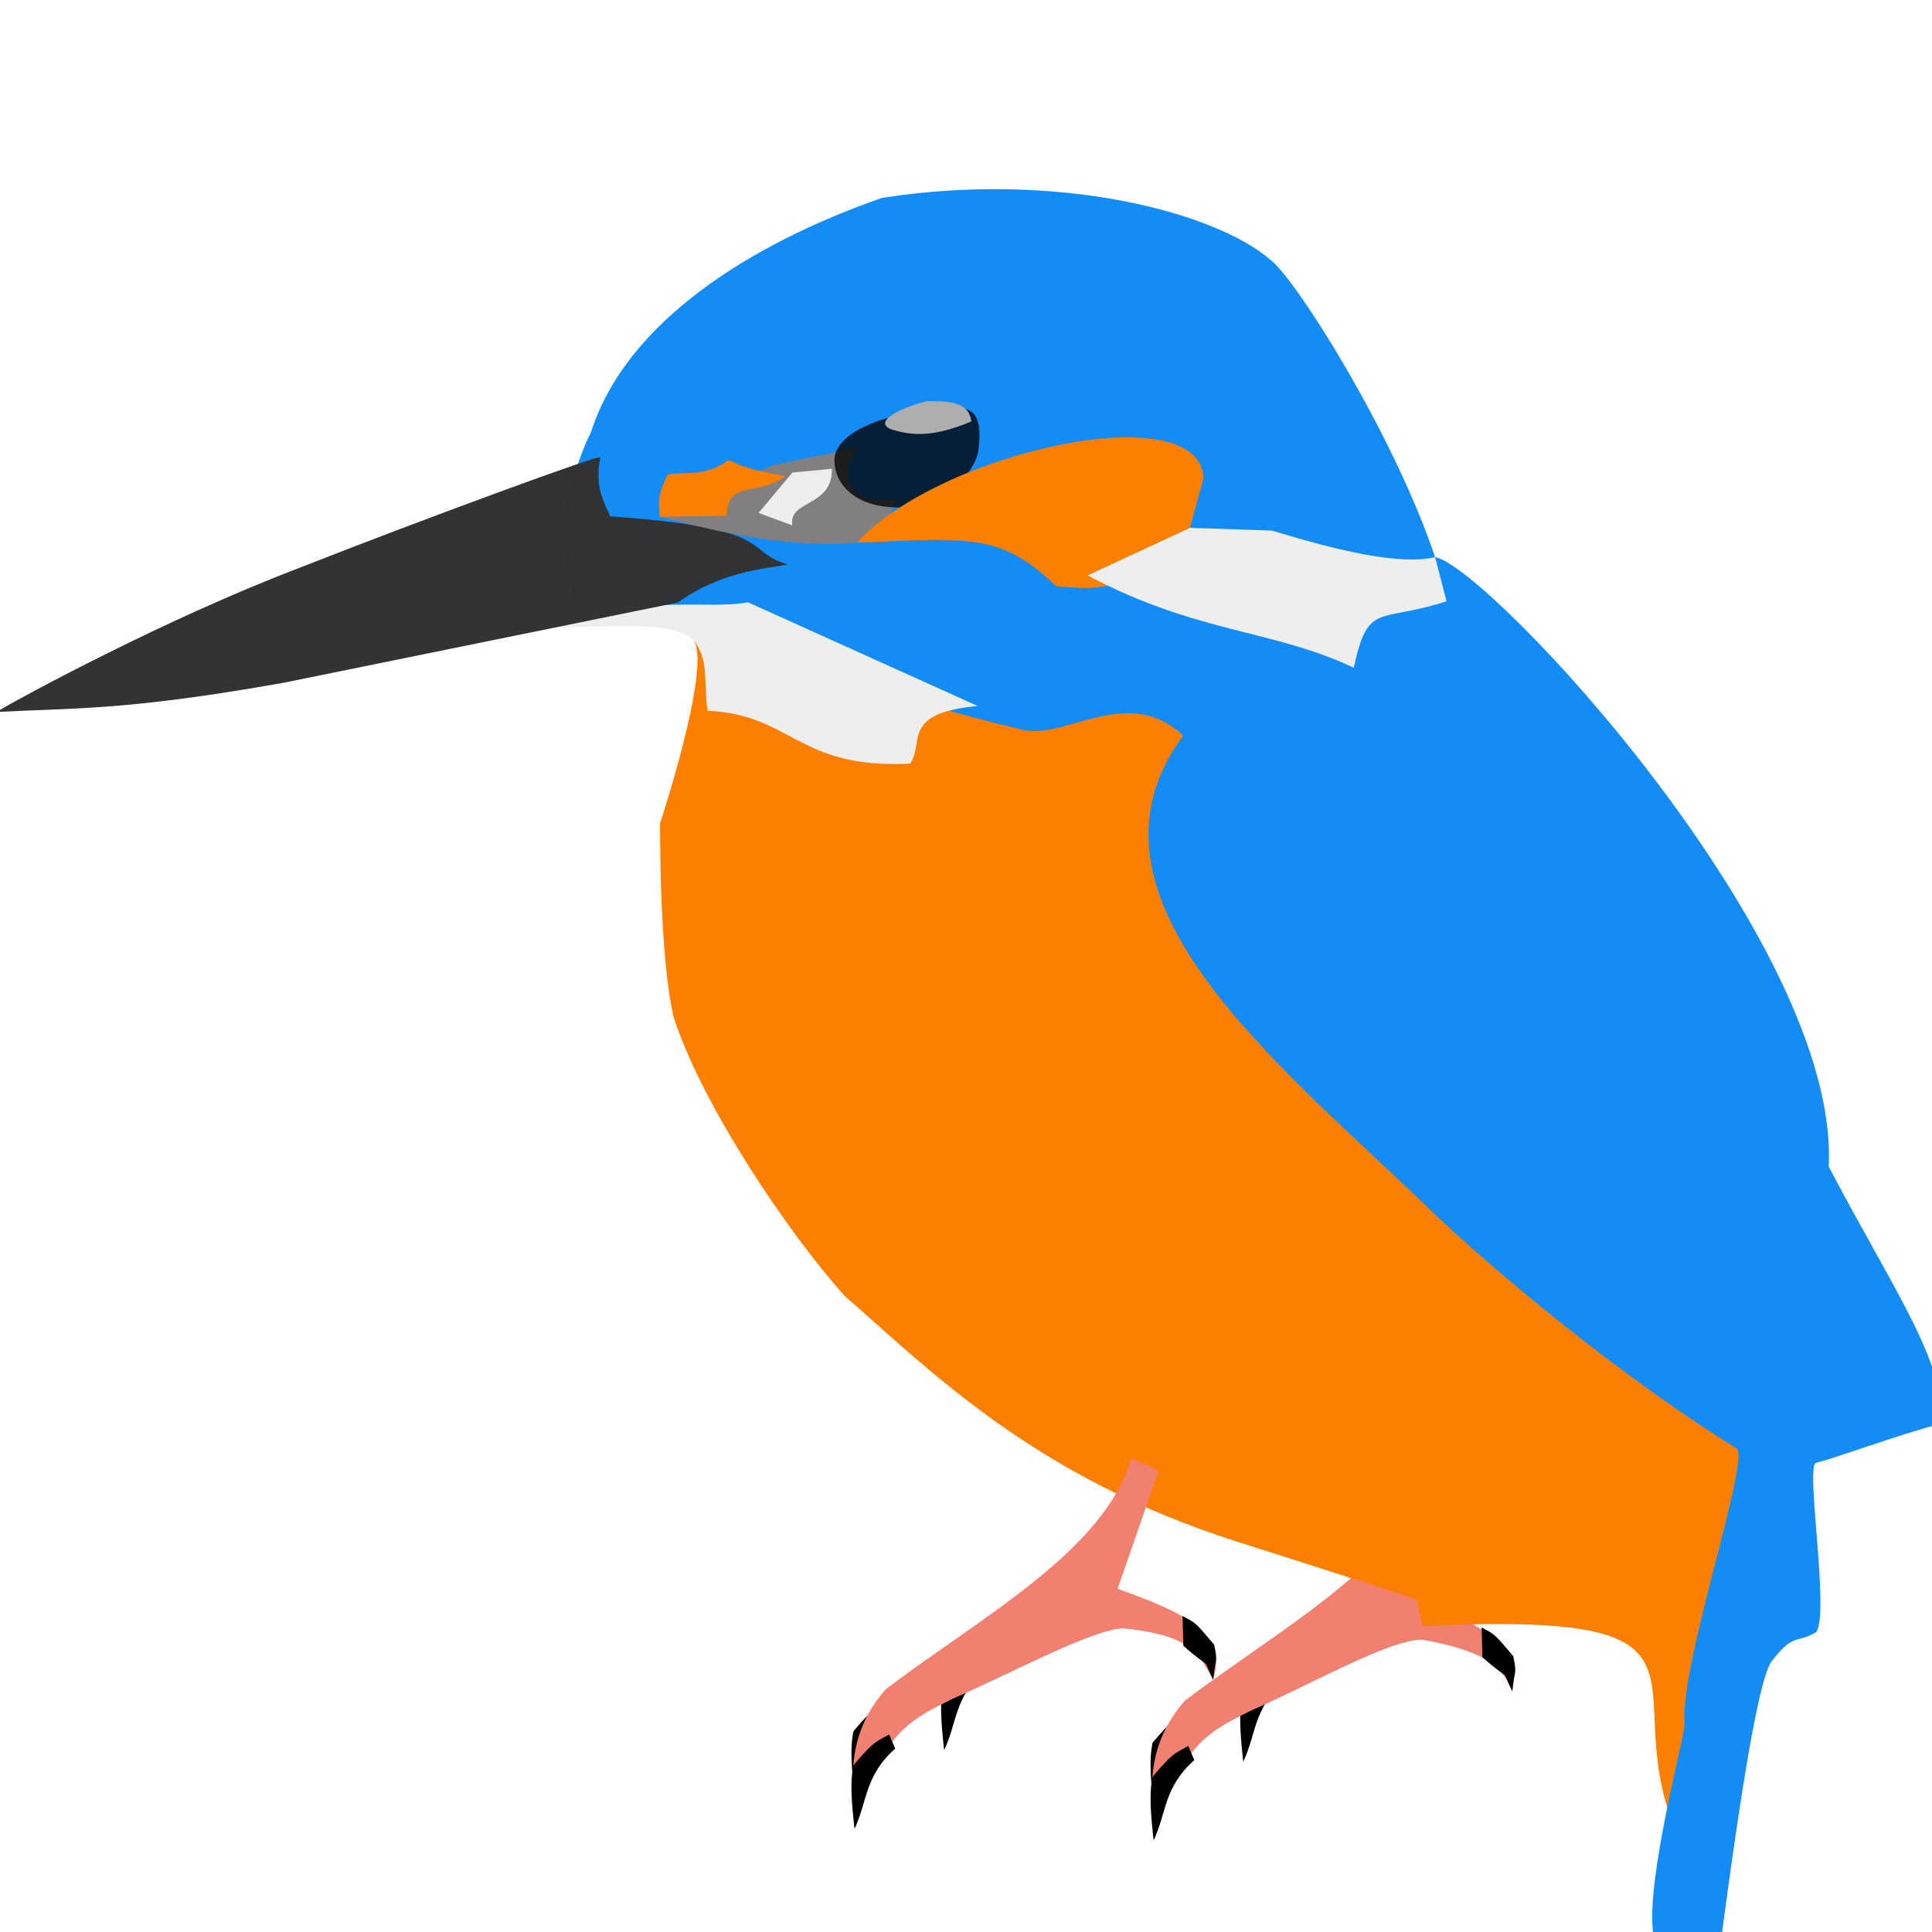<?xml version="1.0" encoding="UTF-8" standalone="no"?>
<!-- Created with Inkscape (http://www.inkscape.org/) -->

<svg
   xmlns:dc="http://purl.org/dc/elements/1.1/"
   xmlns:cc="http://creativecommons.org/ns#"
   xmlns:rdf="http://www.w3.org/1999/02/22-rdf-syntax-ns#"
   xmlns:svg="http://www.w3.org/2000/svg"
   xmlns="http://www.w3.org/2000/svg"
   xmlns:sodipodi="http://sodipodi.sourceforge.net/DTD/sodipodi-0.dtd"
   xmlns:inkscape="http://www.inkscape.org/namespaces/inkscape"
   width="100mm"
   height="100mm"
   viewBox="0 0 100 100"
   version="1.1"
   id="svg8"
   inkscape:version="0.92.4 (5da689c313, 2019-01-14)"
   sodipodi:docname="Kingfisher_alone.svg"
   inkscape:export-filename="D:\Zeichnung.png"
   inkscape:export-xdpi="16.26"
   inkscape:export-ydpi="16.26">
  <defs
     id="defs2" />
  <sodipodi:namedview
     id="base"
     pagecolor="#ffffff"
     bordercolor="#666666"
     borderopacity="1.0"
     inkscape:pageopacity="0.0"
     inkscape:pageshadow="2"
     inkscape:zoom="0.7"
     inkscape:cx="333.84841"
     inkscape:cy="-237.25869"
     inkscape:document-units="px"
     inkscape:current-layer="layer1"
     showgrid="false"
     inkscape:window-width="1920"
     inkscape:window-height="1137"
     inkscape:window-x="-8"
     inkscape:window-y="-8"
     inkscape:window-maximized="1" />
  <g
     inkscape:label="Ebene 1"
     inkscape:groupmode="layer"
     id="layer1"
     transform="translate(0,-197)">
    <path
       style="fill:#000000;fill-opacity:1;stroke:none;stroke-width:0.197px;stroke-linecap:butt;stroke-linejoin:miter;stroke-opacity:1"
       d="m 64.348,288.186 c -0.114,-1.156 -0.258,-2.33 -0.05,-3.294 1.042,-1.237 1.157,-1.21 1.848,-1.591 l 0.312,0.733 c -1.596,1.412 -1.437,2.769 -2.11,4.151 z"
       id="path4644-73-7-1"
       inkscape:connector-curvature="0"
       sodipodi:nodetypes="ccccc" />
    <path
       style="fill:#000000;fill-opacity:1;stroke:none;stroke-width:0.197px;stroke-linecap:butt;stroke-linejoin:miter;stroke-opacity:1"
       d="m 59.708,290.498 c -0.114,-1.156 -0.258,-2.33 -0.05,-3.294 1.042,-1.237 1.157,-1.21 1.848,-1.591 l 0.312,0.733 c -1.596,1.412 -1.437,2.769 -2.11,4.151 z"
       id="path4644-7-8-2-9"
       inkscape:connector-curvature="0"
       sodipodi:nodetypes="ccccc" />
    <path
       style="fill:#f28071;fill-opacity:1;stroke:none;stroke-width:0.197px;stroke-linecap:butt;stroke-linejoin:miter;stroke-opacity:1"
       d="m 61.321,285.032 c -2.24,2.585 -1.663,5.087 -1.554,7.172 1.224,-5.047 3.081,-5.697 5.016,-6.68 3.047,-1.322 7.121,-3.665 8.83,-3.656 3.084,0.561 4.109,1.279 4.662,2.672 0.496,-2.34 -1.578,-3.503 -4.945,-4.711 l 2.119,-6.117 -1.413,-0.633 c -1.388,4.792 -7.766,8.202 -12.716,11.953 z"
       id="path4640-7-3-3"
       inkscape:connector-curvature="0"
       sodipodi:nodetypes="ccccccccc" />
    <path
       style="fill:#000000;fill-opacity:1;stroke:none;stroke-width:0.197px;stroke-linecap:butt;stroke-linejoin:miter;stroke-opacity:1"
       d="m 59.708,292.256 c -0.114,-1.156 -0.258,-2.33 -0.05,-3.294 1.042,-1.237 1.157,-1.21 1.848,-1.591 l 0.312,0.733 c -1.596,1.412 -1.437,2.769 -2.11,4.151 z"
       id="path4644-1-6-6-3"
       inkscape:connector-curvature="0"
       sodipodi:nodetypes="ccccc" />
    <path
       style="fill:#fb7f00;fill-opacity:1;stroke:none;stroke-width:0.197px;stroke-linecap:butt;stroke-linejoin:miter;stroke-opacity:1"
       d="m 35.916,230.161 c 0.899,1.442 -1.748,9.446 -1.748,9.446 0,0 -0.061,6.774 0.699,10.043 1.518,4.668 5.994,11.236 8.842,14.418 4.396,3.828 9.833,9.397 20.323,12.728 10.322,3.278 9.299,3.033 9.299,3.033 l 0.3,1.342 c 17.696,-0.855 8.968,3.347 13.821,12.076 1.257,-2.73 0.209,-14.791 4.661,-21.419 L 65.838,232.647 43.009,227.427 Z"
       id="path4568-1-5"
       inkscape:connector-curvature="0"
       sodipodi:nodetypes="ccccsccccccc" />
    <path
       style="fill:#000000;fill-opacity:1;stroke:none;stroke-width:0.197px;stroke-linecap:butt;stroke-linejoin:miter;stroke-opacity:1"
       d="m 48.866,287.591 c -0.114,-1.156 -0.258,-2.33 -0.05,-3.294 1.042,-1.237 1.157,-1.21 1.848,-1.591 l 0.312,0.733 c -1.596,1.412 -1.437,2.769 -2.11,4.151 z"
       id="path4644-5-7"
       inkscape:connector-curvature="0"
       sodipodi:nodetypes="ccccc" />
    <path
       style="fill:#000000;fill-opacity:1;stroke:none;stroke-width:0.197px;stroke-linecap:butt;stroke-linejoin:miter;stroke-opacity:1"
       d="m 44.226,289.904 c -0.114,-1.156 -0.258,-2.33 -0.05,-3.294 1.042,-1.237 1.157,-1.21 1.848,-1.591 l 0.312,0.733 c -1.596,1.412 -1.437,2.769 -2.11,4.151 z"
       id="path4644-7-1-8"
       inkscape:connector-curvature="0"
       sodipodi:nodetypes="ccccc" />
    <path
       style="fill:#f28071;fill-opacity:1;stroke:none;stroke-width:0.197px;stroke-linecap:butt;stroke-linejoin:miter;stroke-opacity:1"
       d="m 45.84,284.438 c -2.24,2.585 -1.663,5.087 -1.554,7.172 1.224,-5.047 3.081,-5.697 5.016,-6.68 3.047,-1.322 7.124,-3.549 8.83,-3.656 3.437,0.385 3.813,1.16 4.662,2.672 0.767,-2.474 -1.578,-3.503 -4.945,-4.711 l 2.119,-6.117 -1.413,-0.633 c -1.388,4.792 -7.766,8.202 -12.716,11.953 z"
       id="path4640-9-1"
       inkscape:connector-curvature="0"
       sodipodi:nodetypes="ccccccccc" />
    <path
       style="fill:#000000;fill-opacity:1;stroke:none;stroke-width:0.197px;stroke-linecap:butt;stroke-linejoin:miter;stroke-opacity:1"
       d="m 44.226,291.661 c -0.114,-1.156 -0.258,-2.33 -0.05,-3.294 1.042,-1.237 1.157,-1.21 1.848,-1.591 l 0.312,0.733 c -1.596,1.412 -1.437,2.769 -2.11,4.151 z"
       id="path4644-1-3-7"
       inkscape:connector-curvature="0"
       sodipodi:nodetypes="ccccc" />
    <path
       style="fill:#148cf6;fill-opacity:1;stroke:none;stroke-width:0.197px;stroke-linecap:butt;stroke-linejoin:miter;stroke-opacity:1"
       d="m 30.571,219.422 c 1.812,-5.769 8.322,-9.824 15.086,-12.181 9.1,-1.414 17.272,0.733 20.131,3.232 1.311,1.026 6.325,8.934 8.492,15.363 2.729,0.475 20.973,19.933 20.373,31.544 3.479,6.621 6.011,10.028 5.822,13.309 -1.811,0.435 -5.341,1.739 -6.477,2.028 -0.563,0.144 0.704,7.694 0.018,8.752 -1.039,0.637 -1.159,-7.5e-4 -2.326,1.536 -1.167,1.537 -3.24,19.554 -3.652,22.673 -1.557,1.307 -0.242,-7.311 -2.47,-8.607 -0.391,-2.843 1.674,-10.317 1.628,-10.844 -0.275,-3.083 3.562,-14.078 2.644,-14.289 -5.631,-3.468 -12.412,-9.027 -15.953,-12.45 -7.719,-7.461 -18.821,-16.078 -12.641,-24.407 -2.868,-2.705 -6.11,0.23 -8.319,-0.305 -13.826,-3.354 -17.845,-6.592 -23.14,-5.598 l -0.813,-4.885 c 0,0 0.79,-3.365 1.598,-4.872 z"
       id="path4545-37-9"
       inkscape:connector-curvature="0"
       sodipodi:nodetypes="ccccccsccccscccsccc" />
    <path
       style="fill:#eeeeee;fill-opacity:1;stroke:none;stroke-width:0.197px;stroke-linecap:butt;stroke-linejoin:miter;stroke-opacity:1"
       d="m 38.714,228.173 11.889,5.369 c -3.992,0.369 -2.739,1.898 -3.497,2.983 -5.836,0.292 -6.115,-2.556 -10.49,-2.734 -0.204,-1.678 0.077,-2.608 -0.699,-3.629 -0.987,-0.977 -3.2,-0.721 -7.135,-0.699 4.79,-1.784 7.732,-0.876 9.933,-1.289 z"
       id="path4566-88-6"
       inkscape:connector-curvature="0"
       sodipodi:nodetypes="ccccccc" />
    <path
       style="fill:#323232;fill-opacity:0.991;stroke:none;stroke-width:0.197px;stroke-linecap:butt;stroke-linejoin:miter;stroke-opacity:1"
       d="m -0.183,233.852 c 1.383,-0.833 8.783,-4.821 15.576,-7.42 6.646,-2.616 15.833,-5.981 15.683,-5.766 -0.348,1.716 0.328,2.509 0.5,3.061 8.769,0.605 6.801,1.768 9.192,2.49 -1.203,0.236 -3.401,0.341 -5.686,1.969 l -20.395,4.152 c -8.227,1.462 -10.903,1.299 -14.869,1.514 z"
       id="path4543-8-7"
       inkscape:connector-curvature="0"
       sodipodi:nodetypes="cccccccc" />
    <path
       style="fill:#817f80;fill-opacity:1;stroke:none;stroke-width:0.197px;stroke-linecap:butt;stroke-linejoin:miter;stroke-opacity:1"
       d="m 34.118,223.748 5.944,-2.685 4.489,-0.925 c -0.622,0.456 -0.978,1.387 -0.343,2.217 0.707,0.788 1.358,0.369 2.198,0.497 -0.137,0.741 -1.246,1.761 -2.048,2.237 -3.413,0.303 -6.827,-0.472 -10.24,-1.342 z"
       id="path4583-78-7"
       inkscape:connector-curvature="0"
       sodipodi:nodetypes="ccccccc" />
    <path
       style="opacity:1;vector-effect:none;fill:#000000;fill-opacity:0.776;fill-rule:nonzero;stroke:none;stroke-width:0.094;stroke-linecap:butt;stroke-linejoin:round;stroke-miterlimit:4;stroke-dasharray:none;stroke-dashoffset:0;stroke-opacity:1;paint-order:stroke fill markers"
       d="m 50.652,220.239 c -0.144,1.274 -1.898,3.028 -4.131,3.028 -2.232,0 -3.331,-1.172 -3.331,-2.453 0,-1.282 2.136,-2.235 4.353,-2.498 2.172,-0.257 3.41,-0.738 3.109,1.923 z"
       id="path4578-77-4"
       inkscape:connector-curvature="0"
       sodipodi:nodetypes="sssss" />
    <path
       style="fill:#afaeae;fill-opacity:1;stroke:none;stroke-width:0.197px;stroke-linecap:butt;stroke-linejoin:miter;stroke-opacity:1"
       d="m 46.167,219.24 c 0.845,0.225 1.892,0.508 4.105,-0.424 -0.107,-1.223 -1.732,-1.003 -2.201,-1.058 -0.512,0.045 -3.212,0.969 -1.903,1.482 z"
       id="path4576-5-6"
       inkscape:connector-curvature="0"
       sodipodi:nodetypes="cccc" />
    <path
       style="fill:#0f0a01;fill-opacity:0;stroke:none;stroke-width:0.197px;stroke-linecap:butt;stroke-linejoin:miter;stroke-opacity:1"
       d="m 45.707,219.373 c 1.478,-0.741 3.072,-0.377 3.397,0.945 0.325,1.322 -1.364,2.926 -2.797,3.033 -1.23,0.092 -3.015,-0.961 -3.047,-2.088 -0.032,-1.127 0.97,-1.148 2.448,-1.889 z"
       id="path4574-9-9"
       inkscape:connector-curvature="0"
       sodipodi:nodetypes="zzszz" />
    <path
       style="fill:#eeeeee;fill-opacity:1;stroke:none;stroke-width:0.197px;stroke-linecap:butt;stroke-linejoin:miter;stroke-opacity:1"
       d="m 41.011,221.461 2.048,-0.199 c 0.045,2.001 -2.267,1.598 -2.048,2.933 l -1.748,-0.646 1.748,-2.088"
       id="path4572-5-7"
       inkscape:connector-curvature="0"
       sodipodi:nodetypes="ccccc" />
    <path
       style="fill:#fb7f00;fill-opacity:1;stroke:none;stroke-width:0.197px;stroke-linecap:butt;stroke-linejoin:miter;stroke-opacity:1"
       d="m 34.118,223.748 c 0.123,-0.434 -0.299,-0.757 0.45,-2.188 0.901,-0.169 1.873,0.167 3.147,-0.746 0.681,0.242 0.441,0.361 2.947,0.845 -1.548,1.055 -3.029,0.193 -3.047,2.038 z"
       id="path4570-72-1"
       inkscape:connector-curvature="0"
       sodipodi:nodetypes="cccccc" />
    <path
       style="fill:#fb7f00;fill-opacity:1;stroke:none;stroke-width:0.197px;stroke-linecap:butt;stroke-linejoin:miter;stroke-opacity:1"
       d="m 44.358,225.09 c 4.204,-4.658 17.652,-7.687 17.941,-3.37 l -0.706,2.602 c -3.93,2.802 -3.223,3.358 -6.923,3.023 -2.904,-2.786 -4.506,-2.488 -10.312,-2.255 z"
       id="path4585-0-1"
       inkscape:connector-curvature="0"
       sodipodi:nodetypes="ccccc" />
    <path
       style="fill:#eeeeee;fill-opacity:1;stroke:none;stroke-width:0.197px;stroke-linecap:butt;stroke-linejoin:miter;stroke-opacity:1"
       d="m 56.295,226.783 5.298,-2.461 4.239,0.141 c 3.503,1.065 6.628,1.797 8.448,1.374 l 0.594,2.283 c -3.545,1.152 -4.05,-0.004 -4.804,3.445 -4.156,-1.983 -8.114,-1.775 -13.775,-4.781 z"
       id="path4587-3-6"
       inkscape:connector-curvature="0"
       sodipodi:nodetypes="ccccccc" />
    <path
       style="fill:#000000;fill-opacity:1;stroke:none;stroke-width:0.197px;stroke-linecap:butt;stroke-linejoin:miter;stroke-opacity:1"
       d="m 62.794,283.946 c 0.114,-1.156 0.258,-0.853 0.05,-1.817 -1.042,-1.237 -0.945,-1.104 -1.636,-1.486 l 0.041,1.542 c 1.596,1.412 0.872,0.378 1.545,1.761 z"
       id="path4644-1-6-7-5-9"
       inkscape:connector-curvature="0"
       sodipodi:nodetypes="cccccc" />
    <path
       style="fill:#000000;fill-opacity:1;stroke:none;stroke-width:0.197px;stroke-linecap:butt;stroke-linejoin:miter;stroke-opacity:1"
       d="m 78.275,284.54 c 0.114,-1.156 0.258,-0.853 0.05,-1.817 -1.042,-1.237 -0.945,-1.104 -1.636,-1.485 l 0.041,1.542 c 1.596,1.412 0.872,0.378 1.545,1.761 z"
       id="path4644-1-6-7-4-4-2"
       inkscape:connector-curvature="0"
       sodipodi:nodetypes="cccccc" />
  </g>
</svg>
